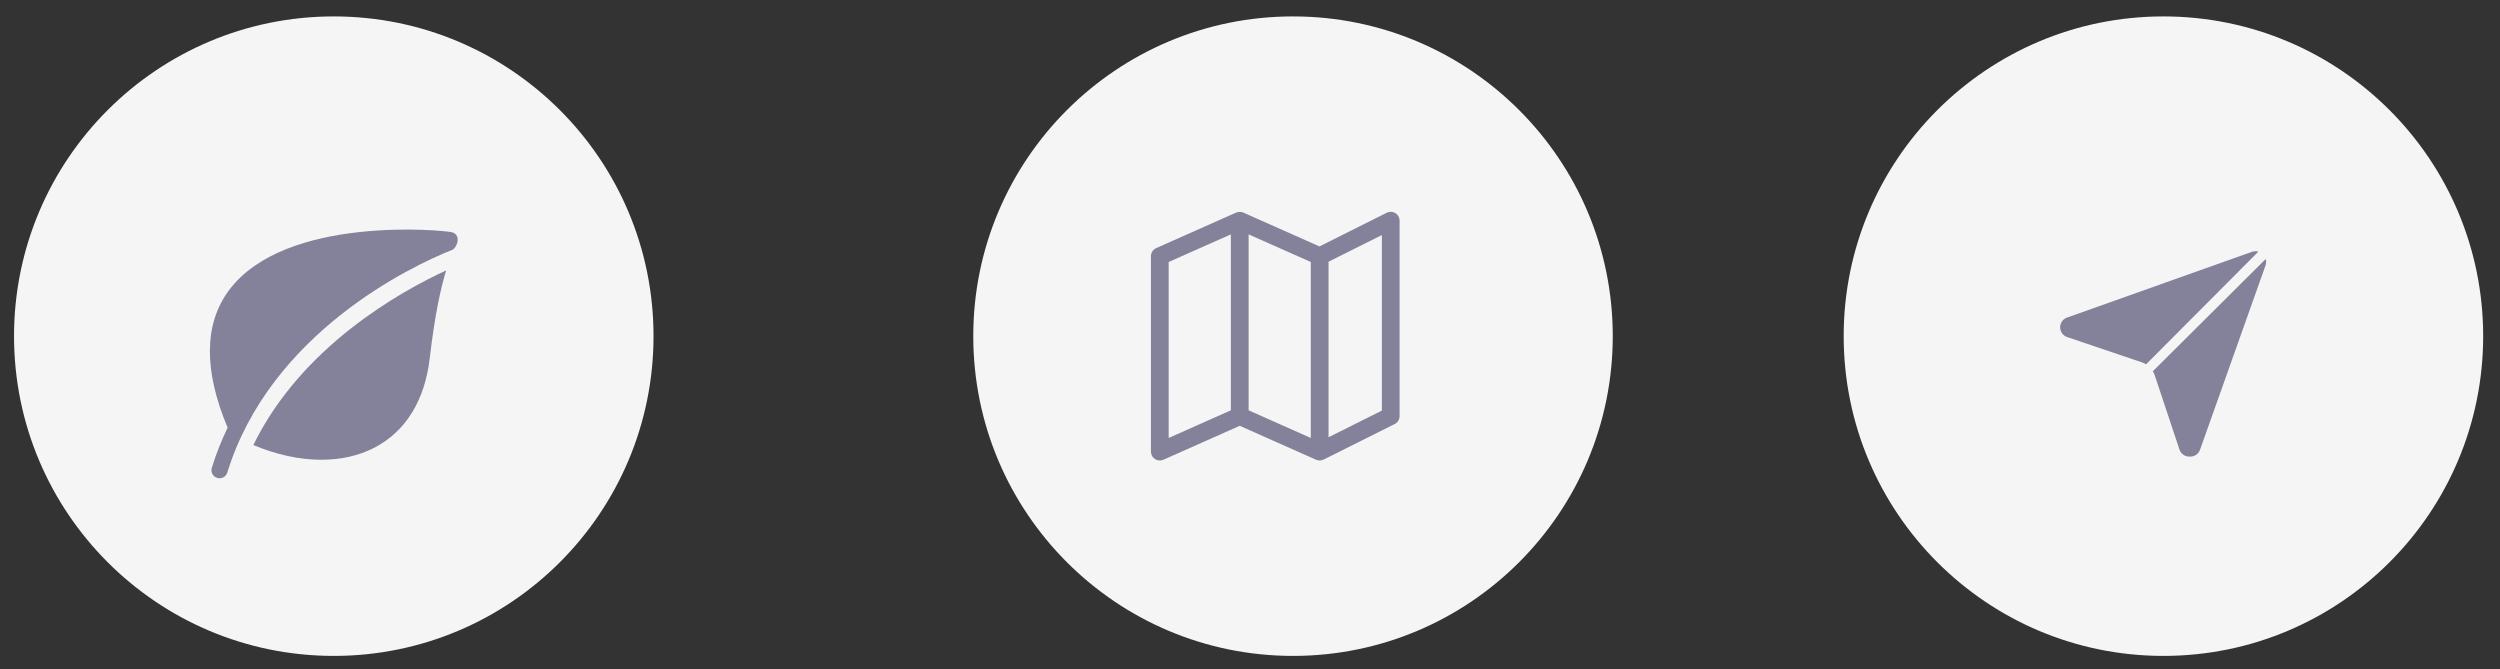 <svg width="127" height="34" viewBox="0 0 127 34" fill="none" xmlns="http://www.w3.org/2000/svg">
<rect x="0" y="0" width="127" height="34" fill="#333333" stroke="none"/>
<circle cx="16.956" cy="17.077" r="16.243" fill="#F5F5F5"/>
<g clip-path="url(#clip0_2702_631)">
<path d="M22.961 11.798C22.628 11.701 14.486 10.89 11.626 14.754C10.36 16.465 10.341 18.811 11.563 21.726C11.253 22.37 10.981 23.047 10.76 23.762C10.693 23.98 10.815 24.21 11.032 24.277C11.072 24.29 11.113 24.296 11.154 24.296C11.329 24.296 11.492 24.182 11.546 24.006C13.726 16.96 20.809 13.551 22.981 12.69C23.192 12.606 23.474 11.949 22.961 11.798Z" fill="#84829A"/>
<path d="M12.87 22.608C14.049 23.102 15.227 23.356 16.324 23.356C17.309 23.356 18.228 23.153 19.019 22.743C20.613 21.916 21.587 20.335 21.835 18.17C22.089 15.963 22.404 14.581 22.667 13.735C20.325 14.815 15.303 17.616 12.87 22.608Z" fill="#84829A"/>
</g>
<circle cx="109.902" cy="17.077" r="16.243" fill="#F5F5F5"/>
<path d="M114.724 12.784L109.023 18.505C108.957 18.468 108.889 18.436 108.818 18.411L105.054 17.137C104.94 17.108 104.839 17.043 104.767 16.95C104.695 16.858 104.655 16.744 104.655 16.626C104.655 16.509 104.695 16.395 104.767 16.302C104.839 16.21 104.94 16.144 105.054 16.116L114.392 12.794C114.453 12.773 114.517 12.763 114.582 12.762C114.63 12.762 114.678 12.769 114.724 12.784V12.784Z" fill="#84829A"/>
<path d="M115.087 13.489L111.765 22.838C111.729 22.947 111.658 23.041 111.563 23.105C111.467 23.17 111.354 23.201 111.239 23.195C111.123 23.201 111.008 23.168 110.913 23.101C110.818 23.034 110.747 22.938 110.713 22.827L109.46 19.063C109.435 18.992 109.403 18.923 109.365 18.858L115.098 13.157C115.13 13.266 115.126 13.382 115.087 13.489V13.489Z" fill="#84829A"/>
<circle cx="65.685" cy="17.077" r="16.243" fill="#F5F5F5"/>
<g clip-path="url(#clip1_2702_631)">
<path d="M70.649 10.76C70.579 10.76 70.51 10.776 70.447 10.807L67.028 12.518L63.162 10.799C63.155 10.796 63.148 10.796 63.141 10.793C63.124 10.787 63.106 10.781 63.088 10.777C63.07 10.772 63.052 10.768 63.034 10.765C62.997 10.762 62.96 10.762 62.923 10.765C62.905 10.768 62.887 10.772 62.869 10.777C62.851 10.781 62.833 10.787 62.816 10.793C62.809 10.796 62.802 10.796 62.795 10.799L58.735 12.604C58.572 12.676 58.467 12.838 58.467 13.016V22.942C58.467 23.095 58.544 23.237 58.672 23.32C58.8 23.404 58.961 23.416 59.101 23.355L62.978 21.631L66.856 23.355C66.863 23.357 66.87 23.355 66.877 23.359C66.986 23.407 67.111 23.405 67.218 23.351C67.225 23.348 67.234 23.351 67.241 23.346L70.85 21.541C71.003 21.465 71.1 21.308 71.1 21.137V11.211C71.1 10.962 70.898 10.76 70.649 10.76ZM62.527 20.844L59.369 22.248V13.309L62.527 11.906V20.844ZM66.588 22.248L63.43 20.844V11.906L66.588 13.309V22.248ZM70.198 20.859L67.49 22.212V13.295L70.198 11.941V20.859V20.859Z" fill="#84829A"/>
</g>
<defs>
<clipPath id="clip0_2702_631">
<rect width="12.633" height="12.633" fill="white" transform="translate(10.639 11.662)"/>
</clipPath>
<clipPath id="clip1_2702_631">
<rect width="12.633" height="12.633" fill="white" transform="translate(58.466 10.76)"/>
</clipPath>
</defs>
</svg>
